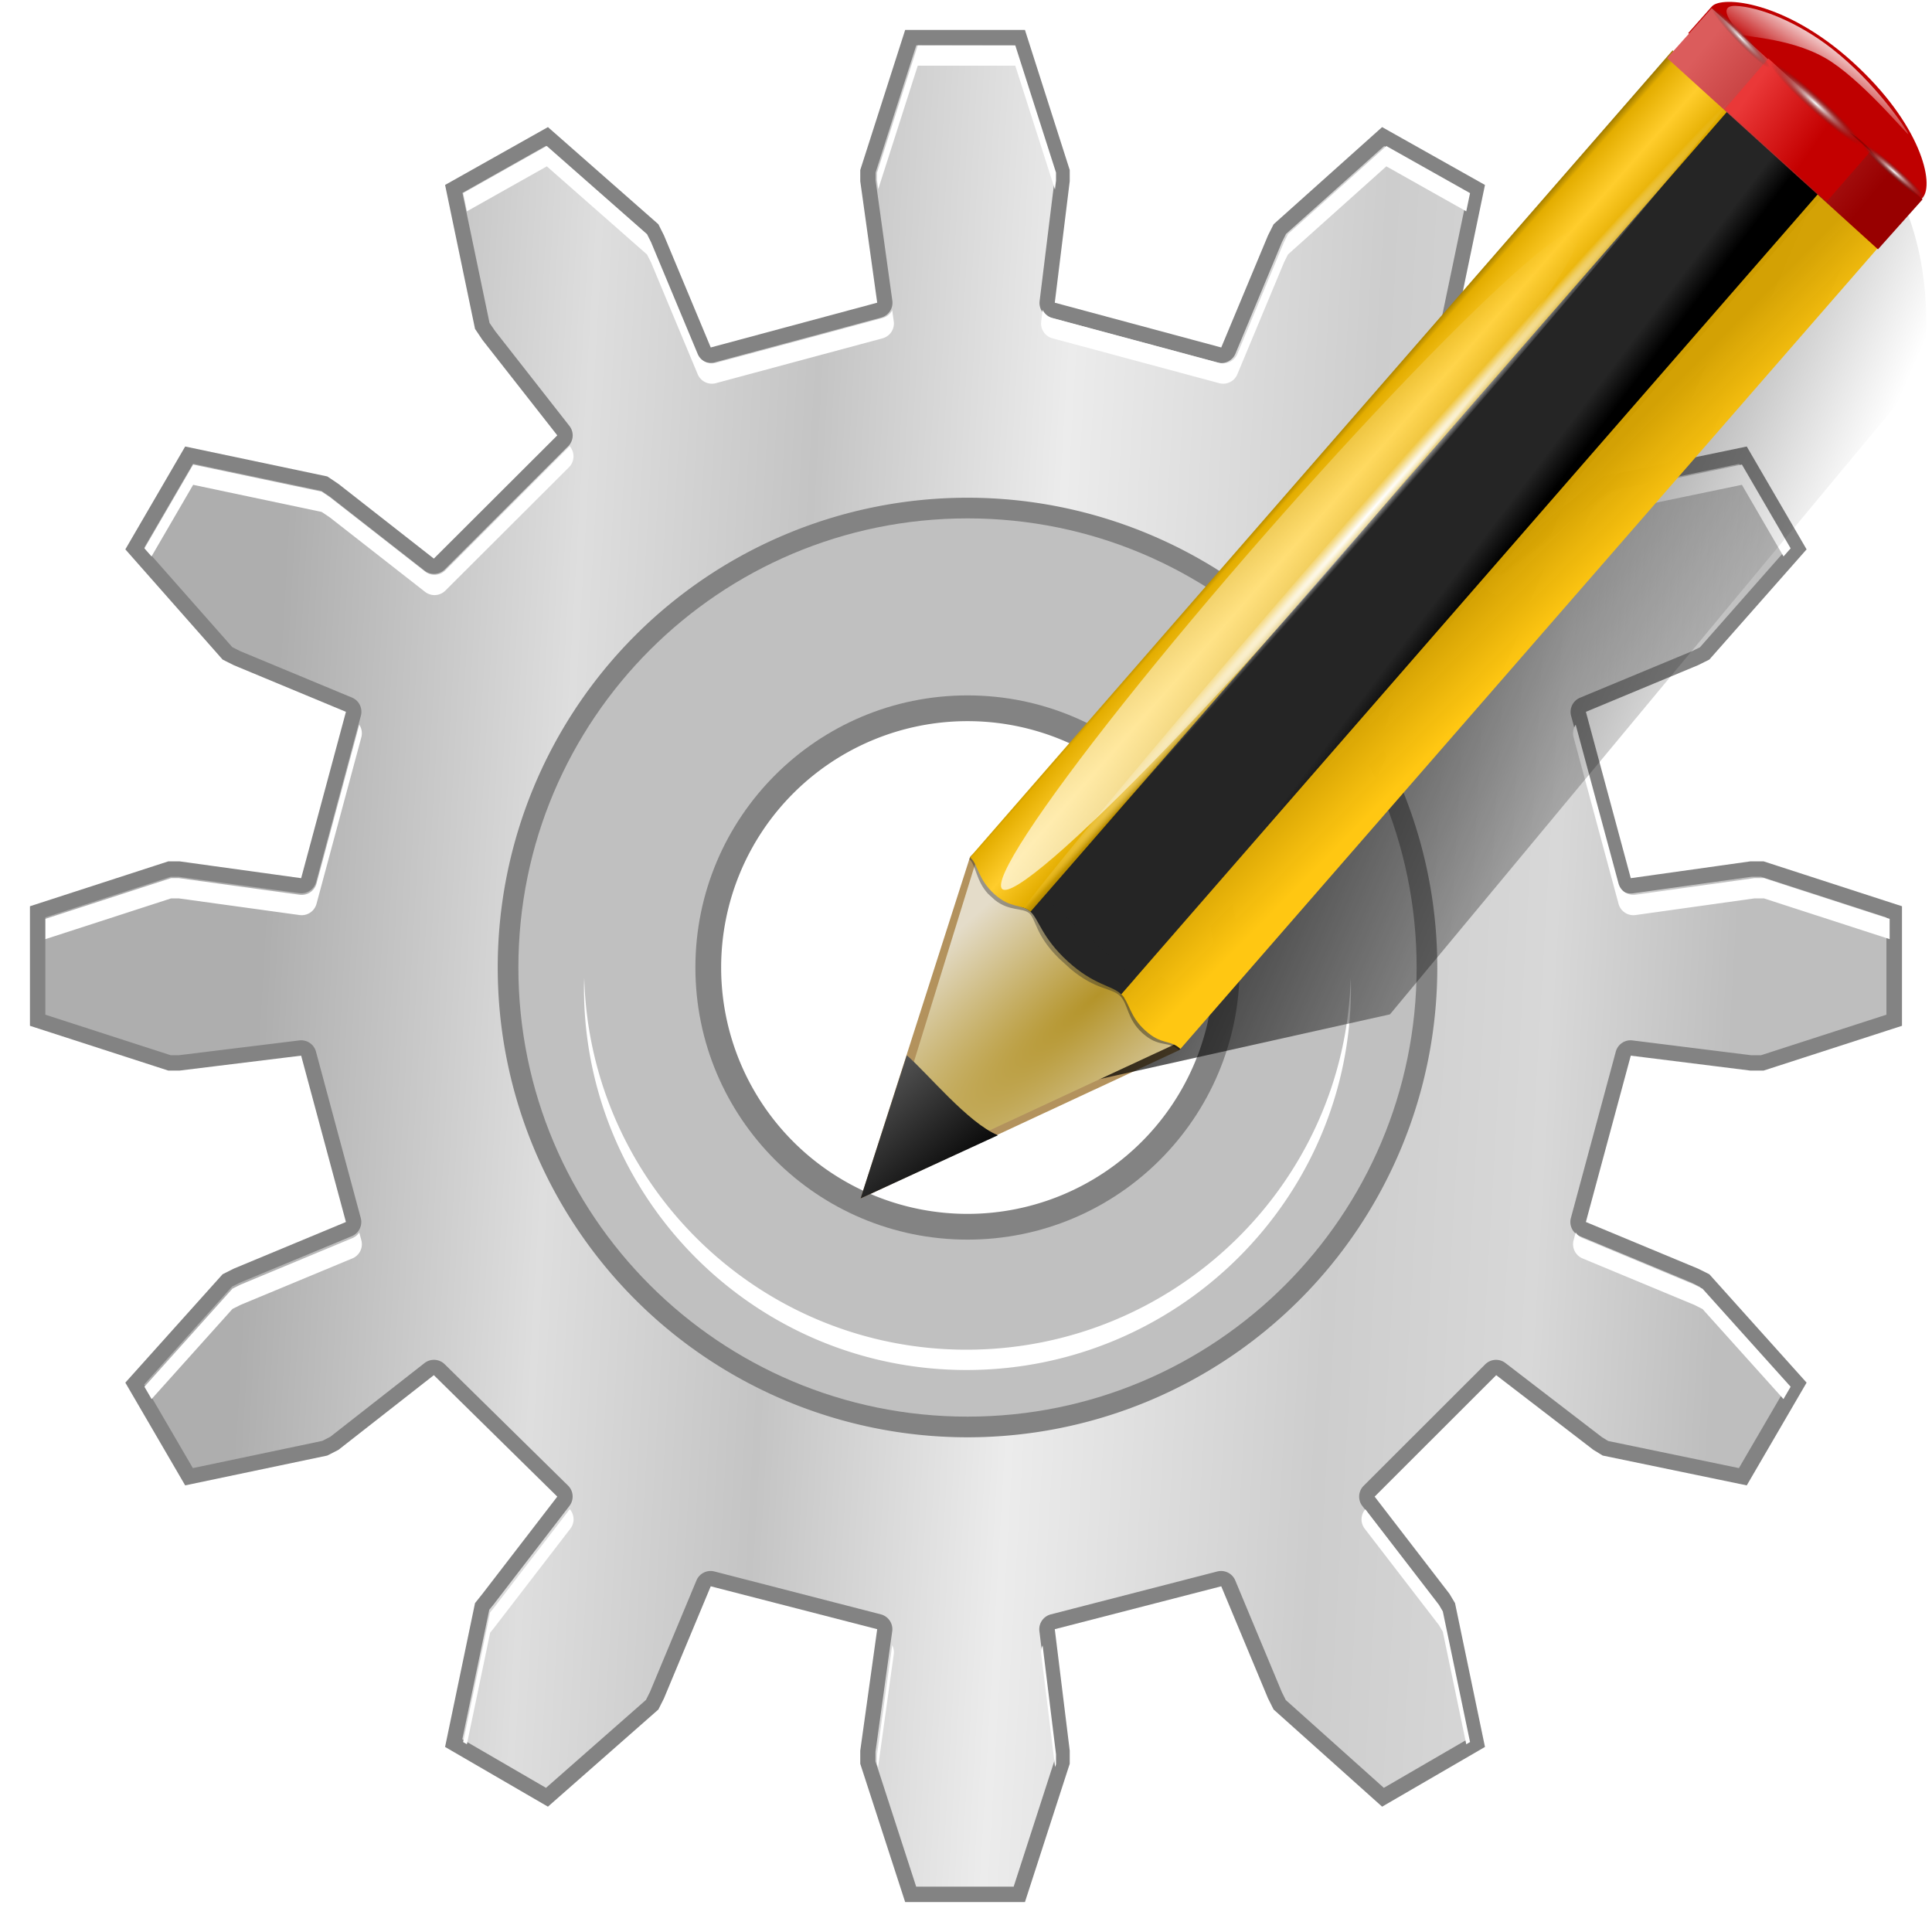<?xml version="1.0" encoding="UTF-8" standalone="no"?>
<svg
   xmlns:dc="http://purl.org/dc/elements/1.1/"
   xmlns:cc="http://creativecommons.org/ns#"
   xmlns:rdf="http://www.w3.org/1999/02/22-rdf-syntax-ns#"
   xmlns:svg="http://www.w3.org/2000/svg"
   xmlns="http://www.w3.org/2000/svg"
   xmlns:xlink="http://www.w3.org/1999/xlink"
   xmlns:sodipodi="http://sodipodi.sourceforge.net/DTD/sodipodi-0.dtd"
   xmlns:inkscape="http://www.inkscape.org/namespaces/inkscape"
   height="128"
   viewBox="0 0 33.867 33.867"
   width="128"
   version="1.1"
   id="svg36"
   sodipodi:docname="toolsmacroedit.svg"
   inkscape:version="0.92.3 (unknown)"
   inkscape:export-filename="/home/rizmut/Dokumen/Rizmut/Github/libreoffice-style-karasa-jaga/build/images_karasa_jaga/cmd/32/toolsmacroedit.png"
   inkscape:export-xdpi="24"
   inkscape:export-ydpi="24">
  <defs
     id="defs40">
    <linearGradient
       inkscape:collect="always"
       xlink:href="#b"
       id="linearGradient841"
       x1="65"
       y1="33"
       x2="65"
       y2="93"
       gradientUnits="userSpaceOnUse" />
    <filter
       inkscape:collect="always"
       style="color-interpolation-filters:sRGB"
       id="filter870"
       x="-0.004"
       width="1.007"
       y="-0.004"
       height="1.007">
      <feGaussianBlur
         inkscape:collect="always"
         stdDeviation="0.049"
         id="feGaussianBlur872" />
    </filter>
    <filter
       inkscape:collect="always"
       style="color-interpolation-filters:sRGB"
       id="filter880"
       x="-0.024"
       width="1.048"
       y="-0.024"
       height="1.048">
      <feGaussianBlur
         inkscape:collect="always"
         stdDeviation="0.323"
         id="feGaussianBlur882" />
    </filter>
    <filter
       inkscape:collect="always"
       style="color-interpolation-filters:sRGB"
       id="filter890"
       x="-0.036"
       width="1.072"
       y="-0.036"
       height="1.072">
      <feGaussianBlur
         inkscape:collect="always"
         stdDeviation="0.484"
         id="feGaussianBlur892" />
    </filter>
    <filter
       inkscape:collect="always"
       style="color-interpolation-filters:sRGB"
       id="filter904"
       x="-0.06"
       width="1.12"
       y="-0.06"
       height="1.12">
      <feGaussianBlur
         inkscape:collect="always"
         stdDeviation="0.815"
         id="feGaussianBlur906" />
    </filter>
    <filter
       inkscape:collect="always"
       style="color-interpolation-filters:sRGB"
       id="filter921"
       x="-0.002"
       width="1.005"
       y="-0.002"
       height="1.005">
      <feGaussianBlur
         inkscape:collect="always"
         stdDeviation="0.118"
         id="feGaussianBlur923" />
    </filter>
    <linearGradient
       id="c"
       gradientTransform="matrix(1.376,0,0,1.857,-22.548,-92.563)"
       gradientUnits="userSpaceOnUse"
       x1="63.911"
       x2="87.757"
       y1="79.999"
       y2="93.999">
      <stop
         offset="0"
         id="stop151" />
      <stop
         offset="1"
         stop-opacity="0"
         id="stop153" />
    </linearGradient>
    <filter
       id="d">
      <feGaussianBlur
         stdDeviation=".672"
         id="feGaussianBlur156" />
    </filter>
    <radialGradient
       id="e"
       cx="42.618"
       cy="120.642"
       gradientTransform="matrix(1.909,1.839,-8.622,7.577,1009.852,-881.361)"
       gradientUnits="userSpaceOnUse"
       r="3.407">
      <stop
         offset="0"
         stop-color="#b4942a"
         id="stop159" />
      <stop
         offset="1"
         stop-color="#e4dcc9"
         id="stop161" />
    </radialGradient>
    <linearGradient
       id="f"
       gradientTransform="matrix(0.999,0,0,1,0.14,0.005)"
       gradientUnits="userSpaceOnUse"
       x1="75.848"
       x2="81.453"
       y1="72.804"
       y2="77.047">
      <stop
         offset="0"
         stop-color="#252525"
         id="stop164" />
      <stop
         offset=".5"
         stop-color="#252525"
         id="stop166" />
      <stop
         offset=".75"
         stop-color="#252525"
         id="stop168" />
      <stop
         offset="1"
         id="stop170" />
    </linearGradient>
    <linearGradient
       id="g"
       gradientTransform="matrix(0.999,0,0,1,0.14,0.005)"
       gradientUnits="userSpaceOnUse"
       x1="76.709"
       x2="80.58"
       y1="83.326"
       y2="87.155">
      <stop
         offset="0"
         stop-color="#d4a100"
         stop-opacity=".976"
         id="stop173" />
      <stop
         offset="1"
         stop-color="#ffc712"
         id="stop175" />
    </linearGradient>
    <linearGradient
       id="h"
       gradientTransform="matrix(1.288,1.174,-0.547,0.621,81.686,27.894)"
       gradientUnits="userSpaceOnUse"
       x1="11.326"
       x2="14.494"
       y1="57.384"
       y2="57.384">
      <stop
         offset="0"
         stop-color="#9a7600"
         id="stop178" />
      <stop
         offset=".093"
         stop-color="#e3ad00"
         id="stop180" />
      <stop
         offset=".504"
         stop-color="#ffcd2c"
         id="stop182" />
      <stop
         offset=".916"
         stop-color="#e3ad00"
         id="stop184" />
      <stop
         offset="1"
         stop-color="#b98d00"
         id="stop186" />
    </linearGradient>
    <linearGradient
       id="i"
       gradientTransform="matrix(0.999,0,0,0.999,0.108,-0.09)"
       gradientUnits="userSpaceOnUse"
       x1="114.928"
       x2="100.656"
       y1="-22.56"
       y2="-22.053">
      <stop
         offset="0"
         stop-color="#980000"
         id="stop189" />
      <stop
         offset="1"
         stop-color="#db5c5c"
         id="stop191" />
    </linearGradient>
    <linearGradient
       id="j"
       gradientUnits="userSpaceOnUse"
       x1="-12.818"
       x2="82.173"
       y1="7.462"
       y2="7.462">
      <stop
         offset="0"
         stop-color="#fff"
         stop-opacity=".683"
         id="stop194" />
      <stop
         offset="1"
         stop-color="#fff"
         stop-opacity="0"
         id="stop196" />
    </linearGradient>
    <filter
       id="k">
      <feGaussianBlur
         stdDeviation=".315"
         id="feGaussianBlur199" />
    </filter>
    <radialGradient
       id="l"
       cx="34.678"
       cy="7.462"
       gradientTransform="matrix(-1.51,0.003,-1.1671e-4,-0.009,87.052,7.439)"
       gradientUnits="userSpaceOnUse"
       r="47.595"
       xlink:href="#m" />
    <linearGradient
       id="m">
      <stop
         offset="0"
         stop-color="#fff"
         id="stop203" />
      <stop
         offset="1"
         stop-color="#fff"
         stop-opacity="0"
         id="stop205" />
    </linearGradient>
    <linearGradient
       id="n"
       gradientTransform="matrix(0.618,0,0,0.623,24.108,47.994)"
       gradientUnits="userSpaceOnUse"
       x1="33.342"
       x2="24.451"
       y1="117.839"
       y2="107.355">
      <stop
         offset="0"
         id="stop208" />
      <stop
         offset="1"
         stop-color="#515151"
         id="stop210" />
    </linearGradient>
    <linearGradient
       id="o"
       gradientTransform="matrix(1.673,1.519,-1.501,1.693,18.676,-24.466)"
       gradientUnits="userSpaceOnUse"
       x1="48.499"
       x2="48.733"
       xlink:href="#m"
       y1="0.812"
       y2="2.366" />
    <linearGradient
       id="p"
       gradientTransform="matrix(0.997,0,0,1,0.281,0.011)"
       gradientUnits="userSpaceOnUse"
       x1="92.226"
       x2="96.58"
       y1="54.119"
       y2="57.151">
      <stop
         offset="0"
         stop-color="#ea3838"
         id="stop214" />
      <stop
         offset="1"
         stop-color="#c40000"
         id="stop216" />
    </linearGradient>
    <radialGradient
       id="q"
       cx="49.012"
       cy="2.674"
       gradientTransform="matrix(2.26,0,0,0.275,-2.259,-25.415)"
       gradientUnits="userSpaceOnUse"
       r="1.725"
       xlink:href="#r" />
    <linearGradient
       id="r">
      <stop
         offset="0"
         stop-color="#fff"
         id="stop220" />
      <stop
         offset="1"
         stop-color="#252525"
         stop-opacity="0"
         id="stop222" />
    </linearGradient>
    <radialGradient
       id="s"
       cx="49.012"
       cy="2.674"
       gradientTransform="matrix(1.551,0,0,0.187,21.622,-31.864)"
       gradientUnits="userSpaceOnUse"
       r="1.725"
       xlink:href="#r" />
    <radialGradient
       id="t"
       cx="49.012"
       cy="2.674"
       gradientTransform="matrix(1.55,0,0,0.188,-193.24,-23.536)"
       gradientUnits="userSpaceOnUse"
       r="1.725"
       xlink:href="#r" />
  </defs>
  <sodipodi:namedview
     pagecolor="#ffffff"
     bordercolor="#666666"
     borderopacity="1"
     objecttolerance="10"
     gridtolerance="10"
     guidetolerance="10"
     inkscape:pageopacity="0"
     inkscape:pageshadow="2"
     inkscape:window-width="1366"
     inkscape:window-height="706"
     id="namedview38"
     showgrid="true"
     inkscape:zoom="1.84375"
     inkscape:cx="136.27898"
     inkscape:cy="26.22114"
     inkscape:window-x="0"
     inkscape:window-y="0"
     inkscape:window-maximized="1"
     inkscape:current-layer="g34"
     inkscape:snap-global="false">
    <inkscape:grid
       type="xygrid"
       id="grid873" />
  </sodipodi:namedview>
  <linearGradient
     id="a"
     gradientUnits="userSpaceOnUse"
     x1="138.236"
     x2="162.812"
     y1="71.007"
     y2="72.422"
     gradientTransform="matrix(1.049,0,0,1.048,-140.434,205.652)">
    <stop
       offset="0"
       stop-color="#aeaeae"
       id="stop2" />
    <stop
       offset=".2"
       stop-color="#dedede"
       id="stop4" />
    <stop
       offset=".355"
       stop-color="#c4c4c4"
       id="stop6" />
    <stop
       offset=".525"
       stop-color="#ececec"
       id="stop8" />
    <stop
       offset=".735"
       stop-color="#cdcdcd"
       id="stop10" />
    <stop
       offset=".875"
       stop-color="#d8d8d8"
       id="stop12" />
    <stop
       offset="1"
       stop-color="#bebebe"
       id="stop14" />
  </linearGradient>
  <linearGradient
     id="b"
     gradientUnits="userSpaceOnUse"
     x1="77.629"
     x2="77.629"
     y1="44.746"
     y2="104.811"
     gradientTransform="matrix(0.191,0,0,0.191,2.088,265.974)">
    <stop
       offset="0"
       stop-color="#c0c0c0"
       id="stop17" />
    <stop
       offset="1"
       stop-color="#fff"
       id="stop19" />
  </linearGradient>
  <g
     transform="translate(0 -263.133)"
     id="g34">
    <g
       id="g1114">
      <g
         id="g933">
        <path
           d="m 15.947,263.768 -0.758,2.363 v 0.172 l 0.297,2.121 a 0.11,0.11 0 0 1 -0.08,0.121 l -2.918,0.785 a 0.11,0.11 0 0 1 -0.131,-0.062 l -0.818,-1.963 -0.086,-0.172 -1.861,-1.639 -1.666,0.938 0.506,2.424 0.117,0.174 1.307,1.668 a 0.11,0.11 0 0 1 -0.008,0.146 l -2.164,2.16 a 0.11,0.11 0 0 1 -0.146,0.008 l -1.668,-1.305 -0.174,-0.117 -2.395,-0.506 -0.969,1.666 1.639,1.857 0.172,0.086 1.965,0.816 a 0.11,0.11 0 0 1 0.062,0.131 l -0.785,2.916 a 0.11,0.11 0 0 1 -0.121,0.08 l -2.125,-0.295 H 2.969 l -2.334,0.758 v 1.936 L 2.969,281.791 h 0.172 l 2.125,-0.262 a 0.11,0.11 0 0 1 0.119,0.08 l 0.785,2.916 a 0.11,0.11 0 0 1 -0.062,0.131 l -1.965,0.816 -0.172,0.086 -1.639,1.826 0.969,1.664 2.4,-0.504 0.174,-0.09 1.662,-1.301 a 0.11,0.11 0 0 1 0.145,0.008 l 2.164,2.129 a 0.11,0.11 0 0 1 0.012,0.145 l -1.311,1.703 a 0.11,0.11 0 0 1 -0.002,0.002 l -0.115,0.145 -0.504,2.418 1.666,0.967 1.861,-1.637 0.086,-0.172 0.818,-1.963 a 0.11,0.11 0 0 1 0.129,-0.062 l 2.918,0.752 a 0.11,0.11 0 0 1 0.082,0.121 l -0.297,2.121 v 0.205 l 0.758,2.332 h 1.939 l 0.756,-2.332 v -0.207 l -0.262,-2.121 a 0.11,0.11 0 0 1 0.082,-0.119 l 2.918,-0.752 a 0.11,0.11 0 0 1 0.129,0.062 l 0.818,1.963 0.086,0.172 1.828,1.637 1.666,-0.967 -0.506,-2.426 -0.086,-0.143 -1.307,-1.699 a 0.11,0.11 0 0 1 0.01,-0.145 l 2.131,-2.129 a 0.11,0.11 0 0 1 0.145,-0.01 l 1.699,1.307 0.143,0.086 2.43,0.504 0.969,-1.664 -1.639,-1.824 -0.174,-0.088 -1.965,-0.816 a 0.11,0.11 0 0 1 -0.062,-0.131 l 0.787,-2.916 a 0.11,0.11 0 0 1 0.119,-0.08 l 2.09,0.262 h 0.207 l 2.334,-0.756 v -1.936 l -2.334,-0.758 h -0.205 l -2.09,0.295 a 0.11,0.11 0 0 1 -0.121,-0.08 l -0.787,-2.916 a 0.11,0.11 0 0 1 0.062,-0.131 l 1.965,-0.816 0.174,-0.086 1.639,-1.857 -0.969,-1.666 -2.422,0.504 L 28,271.703 a 0.11,0.11 0 0 1 -0.002,0.002 l -1.703,1.309 a 0.11,0.11 0 0 1 -0.145,-0.012 l -2.131,-2.16 a 0.11,0.11 0 0 1 -0.008,-0.145 l 1.303,-1.662 0.086,-0.174 0.508,-2.43 -1.664,-0.936 -1.83,1.637 -0.086,0.172 -0.818,1.963 a 0.11,0.11 0 0 1 -0.131,0.062 l -2.918,-0.785 a 0.11,0.11 0 0 1 -0.08,-0.119 l 0.262,-2.121 v -0.174 l -0.756,-2.363 z m 0.969,9.77 c 3.61,0 6.568,2.922 6.568,6.529 0,3.608 -2.958,6.529 -6.568,6.529 -3.61,0 -6.535,-2.922 -6.535,-6.529 0,-3.607 2.925,-6.529 6.535,-6.529 z"
           id="path894"
           style="opacity:0.18;fill:#323232;fill-opacity:1;stroke:none;stroke-width:0.5;filter:url(#filter904)"
           inkscape:original="M 15.867188 263.6582 L 15.080078 266.11328 L 15.080078 266.31055 L 15.376953 268.43945 L 12.458984 269.22461 L 11.638672 267.25977 L 11.541016 267.06445 L 9.6054688 265.36133 L 7.8027344 266.375 L 8.328125 268.89844 L 8.4589844 269.09375 L 9.7695312 270.76562 L 7.6054688 272.92578 L 5.9335938 271.61719 L 5.7382812 271.48633 L 3.2460938 270.96094 L 2.1972656 272.76367 L 3.9023438 274.69531 L 4.0976562 274.79297 L 6.0644531 275.61133 L 5.2792969 278.52734 L 3.1464844 278.23242 L 2.9511719 278.23242 L 0.52539062 279.01953 L 0.52539062 281.11523 L 2.9511719 281.90039 L 3.1464844 281.90039 L 5.2792969 281.63867 L 6.0644531 284.55469 L 4.0976562 285.37305 L 3.9023438 285.4707 L 2.1972656 287.37109 L 3.2460938 289.17188 L 5.7382812 288.64844 L 5.9335938 288.54883 L 7.6054688 287.24023 L 9.7695312 289.36914 L 8.4589844 291.07227 L 8.328125 291.23633 L 7.8027344 293.75781 L 9.6054688 294.80469 L 11.541016 293.10156 L 11.638672 292.90625 L 12.458984 290.94141 L 15.376953 291.69336 L 15.080078 293.82227 L 15.080078 294.05273 L 15.867188 296.47656 L 17.966797 296.47656 L 18.751953 294.05273 L 18.751953 293.82227 L 18.490234 291.69336 L 21.408203 290.94141 L 22.228516 292.90625 L 22.326172 293.10156 L 24.228516 294.80469 L 26.03125 293.75781 L 25.505859 291.23633 L 25.408203 291.07227 L 24.097656 289.36914 L 26.228516 287.24023 L 27.931641 288.54883 L 28.095703 288.64844 L 30.621094 289.17188 L 31.669922 287.37109 L 29.964844 285.4707 L 29.767578 285.37305 L 27.800781 284.55469 L 28.587891 281.63867 L 30.685547 281.90039 L 30.916016 281.90039 L 33.341797 281.11523 L 33.341797 279.01953 L 30.916016 278.23242 L 30.685547 278.23242 L 28.587891 278.52734 L 27.800781 275.61133 L 29.767578 274.79297 L 29.964844 274.69531 L 31.669922 272.76367 L 30.621094 270.96094 L 28.095703 271.48633 L 27.931641 271.61719 L 26.228516 272.92578 L 24.097656 270.76562 L 25.408203 269.09375 L 25.505859 268.89844 L 26.03125 266.375 L 24.228516 265.36133 L 22.326172 267.06445 L 22.228516 267.25977 L 21.408203 269.22461 L 18.490234 268.43945 L 18.751953 266.31055 L 18.751953 266.11328 L 17.966797 263.6582 L 15.867188 263.6582 z M 16.916016 273.64648 C 20.467137 273.64648 23.375 276.51871 23.375 280.06641 C 23.375 283.6141 20.467148 286.48633 16.916016 286.48633 C 13.364874 286.48633 10.490234 283.6141 10.490234 280.06641 C 10.490234 276.51871 13.364874 273.64648 16.916016 273.64648 z "
           inkscape:radius="-0.10971656"
           sodipodi:type="inkscape:offset" />
        <path
           sodipodi:type="inkscape:offset"
           inkscape:radius="-0.26899007"
           inkscape:original="M 15.867188 263.6582 L 15.080078 266.11328 L 15.080078 266.31055 L 15.376953 268.43945 L 12.458984 269.22461 L 11.638672 267.25977 L 11.541016 267.06445 L 9.6054688 265.36133 L 7.8027344 266.375 L 8.328125 268.89844 L 8.4589844 269.09375 L 9.7695312 270.76562 L 7.6054688 272.92578 L 5.9335938 271.61719 L 5.7382812 271.48633 L 3.2460938 270.96094 L 2.1972656 272.76367 L 3.9023438 274.69531 L 4.0976562 274.79297 L 6.0644531 275.61133 L 5.2792969 278.52734 L 3.1464844 278.23242 L 2.9511719 278.23242 L 0.52539062 279.01953 L 0.52539062 281.11523 L 2.9511719 281.90039 L 3.1464844 281.90039 L 5.2792969 281.63867 L 6.0644531 284.55469 L 4.0976562 285.37305 L 3.9023438 285.4707 L 2.1972656 287.37109 L 3.2460938 289.17188 L 5.7382812 288.64844 L 5.9335938 288.54883 L 7.6054688 287.24023 L 9.7695312 289.36914 L 8.4589844 291.07227 L 8.328125 291.23633 L 7.8027344 293.75781 L 9.6054688 294.80469 L 11.541016 293.10156 L 11.638672 292.90625 L 12.458984 290.94141 L 15.376953 291.69336 L 15.080078 293.82227 L 15.080078 294.05273 L 15.867188 296.47656 L 17.966797 296.47656 L 18.751953 294.05273 L 18.751953 293.82227 L 18.490234 291.69336 L 21.408203 290.94141 L 22.228516 292.90625 L 22.326172 293.10156 L 24.228516 294.80469 L 26.03125 293.75781 L 25.505859 291.23633 L 25.408203 291.07227 L 24.097656 289.36914 L 26.228516 287.24023 L 27.931641 288.54883 L 28.095703 288.64844 L 30.621094 289.17188 L 31.669922 287.37109 L 29.964844 285.4707 L 29.767578 285.37305 L 27.800781 284.55469 L 28.587891 281.63867 L 30.685547 281.90039 L 30.916016 281.90039 L 33.341797 281.11523 L 33.341797 279.01953 L 30.916016 278.23242 L 30.685547 278.23242 L 28.587891 278.52734 L 27.800781 275.61133 L 29.767578 274.79297 L 29.964844 274.69531 L 31.669922 272.76367 L 30.621094 270.96094 L 28.095703 271.48633 L 27.931641 271.61719 L 26.228516 272.92578 L 24.097656 270.76562 L 25.408203 269.09375 L 25.505859 268.89844 L 26.03125 266.375 L 24.228516 265.36133 L 22.326172 267.06445 L 22.228516 267.25977 L 21.408203 269.22461 L 18.490234 268.43945 L 18.751953 266.31055 L 18.751953 266.11328 L 17.966797 263.6582 L 15.867188 263.6582 z M 16.916016 273.64648 C 20.467137 273.64648 23.375 276.51871 23.375 280.06641 C 23.375 283.6141 20.467148 286.48633 16.916016 286.48633 C 13.364874 286.48633 10.490234 283.6141 10.490234 280.06641 C 10.490234 276.51871 13.364874 273.64648 16.916016 273.64648 z "
           style="fill:#323232;stroke:none;stroke-width:0.5;fill-opacity:1;opacity:0.48;filter:url(#filter890)"
           id="path884"
           d="m 16.062,263.928 -0.713,2.229 v 0.135 l 0.293,2.111 a 0.269,0.269 0 0 1 -0.195,0.297 l -2.918,0.785 a 0.269,0.269 0 0 1 -0.318,-0.156 l -0.816,-1.957 -0.07,-0.139 -1.754,-1.543 -1.465,0.824 0.475,2.279 0.098,0.143 1.303,1.664 a 0.269,0.269 0 0 1 -0.021,0.355 l -2.164,2.16 a 0.269,0.269 0 0 1 -0.355,0.021 l -1.664,-1.301 -0.145,-0.098 -2.25,-0.475 -0.854,1.467 1.543,1.748 0.139,0.07 1.959,0.814 a 0.269,0.269 0 0 1 0.156,0.318 l -0.785,2.916 a 0.269,0.269 0 0 1 -0.297,0.195 L 3.129,278.502 H 2.994 l -2.199,0.713 v 1.705 l 2.199,0.711 h 0.137 l 2.115,-0.26 a 0.269,0.269 0 0 1 0.293,0.197 l 0.785,2.916 a 0.269,0.269 0 0 1 -0.156,0.318 l -1.959,0.814 -0.141,0.07 -1.541,1.717 0.854,1.465 2.268,-0.477 0.141,-0.072 1.65,-1.291 a 0.269,0.269 0 0 1 0.355,0.019 l 2.164,2.129 a 0.269,0.269 0 0 1 0.023,0.355 l -1.311,1.703 a 0.269,0.269 0 0 1 -0.002,0.004 l -0.092,0.113 -0.473,2.27 1.467,0.852 1.752,-1.541 0.07,-0.139 0.816,-1.957 a 0.269,0.269 0 0 1 0.314,-0.156 l 2.918,0.752 a 0.269,0.269 0 0 1 0.199,0.297 l -0.293,2.111 v 0.168 l 0.713,2.197 h 1.709 l 0.711,-2.197 v -0.172 l -0.26,-2.111 a 0.269,0.269 0 0 1 0.201,-0.293 l 2.918,-0.752 a 0.269,0.269 0 0 1 0.314,0.156 l 0.816,1.957 0.07,0.141 1.719,1.539 1.467,-0.852 -0.477,-2.287 -0.066,-0.113 -1.301,-1.689 a 0.269,0.269 0 0 1 0.023,-0.354 l 2.131,-2.129 a 0.269,0.269 0 0 1 0.354,-0.023 l 1.691,1.299 0.111,0.068 2.291,0.475 0.854,-1.465 -1.541,-1.715 -0.143,-0.072 -1.959,-0.814 a 0.269,0.269 0 0 1 -0.156,-0.318 l 0.787,-2.916 a 0.269,0.269 0 0 1 0.293,-0.197 l 2.082,0.26 h 0.17 l 2.199,-0.711 v -1.705 l -2.199,-0.713 H 30.705 L 28.625,278.793 a 0.269,0.269 0 0 1 -0.297,-0.195 l -0.787,-2.916 a 0.269,0.269 0 0 1 0.156,-0.318 l 1.959,-0.814 0.143,-0.07 1.541,-1.748 -0.854,-1.467 -2.273,0.473 -0.113,0.092 a 0.269,0.269 0 0 1 -0.004,0.002 l -1.703,1.309 a 0.269,0.269 0 0 1 -0.355,-0.023 l -2.131,-2.16 a 0.269,0.269 0 0 1 -0.02,-0.355 l 1.293,-1.65 0.07,-0.141 0.479,-2.295 -1.465,-0.824 -1.721,1.541 -0.07,0.141 -0.816,1.957 a 0.269,0.269 0 0 1 -0.318,0.156 l -2.918,-0.785 a 0.269,0.269 0 0 1 -0.197,-0.293 l 0.26,-2.111 v -0.141 l -0.713,-2.227 z m 0.854,9.449 c 3.696,0 6.729,2.995 6.729,6.689 0,3.695 -3.032,6.689 -6.729,6.689 -3.696,0 -6.695,-2.996 -6.695,-6.689 0,-3.693 2.999,-6.689 6.695,-6.689 z" />
        <path
           d="m 16.062,263.928 -0.713,2.229 v 0.135 l 0.293,2.111 a 0.269,0.269 0 0 1 -0.195,0.297 l -2.918,0.785 a 0.269,0.269 0 0 1 -0.318,-0.156 l -0.816,-1.957 -0.07,-0.139 -1.754,-1.543 -1.465,0.824 0.475,2.279 0.098,0.143 1.303,1.664 a 0.269,0.269 0 0 1 -0.021,0.355 l -2.164,2.16 a 0.269,0.269 0 0 1 -0.355,0.021 l -1.664,-1.301 -0.145,-0.098 -2.25,-0.475 -0.854,1.467 1.543,1.748 0.139,0.07 1.959,0.814 a 0.269,0.269 0 0 1 0.156,0.318 l -0.785,2.916 a 0.269,0.269 0 0 1 -0.297,0.195 L 3.129,278.502 H 2.994 l -2.199,0.713 v 1.705 l 2.199,0.711 h 0.137 l 2.115,-0.26 a 0.269,0.269 0 0 1 0.293,0.197 l 0.785,2.916 a 0.269,0.269 0 0 1 -0.156,0.318 l -1.959,0.814 -0.141,0.07 -1.541,1.717 0.854,1.465 2.268,-0.477 0.141,-0.072 1.65,-1.291 a 0.269,0.269 0 0 1 0.355,0.019 l 2.164,2.129 a 0.269,0.269 0 0 1 0.023,0.355 l -1.311,1.703 a 0.269,0.269 0 0 1 -0.002,0.004 l -0.092,0.113 -0.473,2.27 1.467,0.852 1.752,-1.541 0.07,-0.139 0.816,-1.957 a 0.269,0.269 0 0 1 0.314,-0.156 l 2.918,0.752 a 0.269,0.269 0 0 1 0.199,0.297 l -0.293,2.111 v 0.168 l 0.713,2.197 h 1.709 l 0.711,-2.197 v -0.172 l -0.26,-2.111 a 0.269,0.269 0 0 1 0.201,-0.293 l 2.918,-0.752 a 0.269,0.269 0 0 1 0.314,0.156 l 0.816,1.957 0.07,0.141 1.719,1.539 1.467,-0.852 -0.477,-2.287 -0.066,-0.113 -1.301,-1.689 a 0.269,0.269 0 0 1 0.023,-0.354 l 2.131,-2.129 a 0.269,0.269 0 0 1 0.354,-0.023 l 1.691,1.299 0.111,0.068 2.291,0.475 0.854,-1.465 -1.541,-1.715 -0.143,-0.072 -1.959,-0.814 a 0.269,0.269 0 0 1 -0.156,-0.318 l 0.787,-2.916 a 0.269,0.269 0 0 1 0.293,-0.197 l 2.082,0.26 h 0.17 l 2.199,-0.711 v -1.705 l -2.199,-0.713 H 30.705 L 28.625,278.793 a 0.269,0.269 0 0 1 -0.297,-0.195 l -0.787,-2.916 a 0.269,0.269 0 0 1 0.156,-0.318 l 1.959,-0.814 0.143,-0.07 1.541,-1.748 -0.854,-1.467 -2.273,0.473 -0.113,0.092 a 0.269,0.269 0 0 1 -0.004,0.002 l -1.703,1.309 a 0.269,0.269 0 0 1 -0.355,-0.023 l -2.131,-2.16 a 0.269,0.269 0 0 1 -0.02,-0.355 l 1.293,-1.65 0.07,-0.141 0.479,-2.295 -1.465,-0.824 -1.721,1.541 -0.07,0.141 -0.816,1.957 a 0.269,0.269 0 0 1 -0.318,0.156 l -2.918,-0.785 a 0.269,0.269 0 0 1 -0.197,-0.293 l 0.26,-2.111 v -0.141 l -0.713,-2.227 z m 0.854,9.449 c 3.696,0 6.729,2.995 6.729,6.689 0,3.695 -3.032,6.689 -6.729,6.689 -3.696,0 -6.695,-2.996 -6.695,-6.689 0,-3.693 2.999,-6.689 6.695,-6.689 z"
           id="path874"
           style="fill:#323232;stroke:none;stroke-width:0.5;fill-opacity:1;filter:url(#filter880);opacity:0.75"
           inkscape:original="M 15.867188 263.6582 L 15.080078 266.11328 L 15.080078 266.31055 L 15.376953 268.43945 L 12.458984 269.22461 L 11.638672 267.25977 L 11.541016 267.06445 L 9.6054688 265.36133 L 7.8027344 266.375 L 8.328125 268.89844 L 8.4589844 269.09375 L 9.7695312 270.76562 L 7.6054688 272.92578 L 5.9335938 271.61719 L 5.7382812 271.48633 L 3.2460938 270.96094 L 2.1972656 272.76367 L 3.9023438 274.69531 L 4.0976562 274.79297 L 6.0644531 275.61133 L 5.2792969 278.52734 L 3.1464844 278.23242 L 2.9511719 278.23242 L 0.52539062 279.01953 L 0.52539062 281.11523 L 2.9511719 281.90039 L 3.1464844 281.90039 L 5.2792969 281.63867 L 6.0644531 284.55469 L 4.0976562 285.37305 L 3.9023438 285.4707 L 2.1972656 287.37109 L 3.2460938 289.17188 L 5.7382812 288.64844 L 5.9335938 288.54883 L 7.6054688 287.24023 L 9.7695312 289.36914 L 8.4589844 291.07227 L 8.328125 291.23633 L 7.8027344 293.75781 L 9.6054688 294.80469 L 11.541016 293.10156 L 11.638672 292.90625 L 12.458984 290.94141 L 15.376953 291.69336 L 15.080078 293.82227 L 15.080078 294.05273 L 15.867188 296.47656 L 17.966797 296.47656 L 18.751953 294.05273 L 18.751953 293.82227 L 18.490234 291.69336 L 21.408203 290.94141 L 22.228516 292.90625 L 22.326172 293.10156 L 24.228516 294.80469 L 26.03125 293.75781 L 25.505859 291.23633 L 25.408203 291.07227 L 24.097656 289.36914 L 26.228516 287.24023 L 27.931641 288.54883 L 28.095703 288.64844 L 30.621094 289.17188 L 31.669922 287.37109 L 29.964844 285.4707 L 29.767578 285.37305 L 27.800781 284.55469 L 28.587891 281.63867 L 30.685547 281.90039 L 30.916016 281.90039 L 33.341797 281.11523 L 33.341797 279.01953 L 30.916016 278.23242 L 30.685547 278.23242 L 28.587891 278.52734 L 27.800781 275.61133 L 29.767578 274.79297 L 29.964844 274.69531 L 31.669922 272.76367 L 30.621094 270.96094 L 28.095703 271.48633 L 27.931641 271.61719 L 26.228516 272.92578 L 24.097656 270.76562 L 25.408203 269.09375 L 25.505859 268.89844 L 26.03125 266.375 L 24.228516 265.36133 L 22.326172 267.06445 L 22.228516 267.25977 L 21.408203 269.22461 L 18.490234 268.43945 L 18.751953 266.31055 L 18.751953 266.11328 L 17.966797 263.6582 L 15.867188 263.6582 z M 16.916016 273.64648 C 20.467137 273.64648 23.375 276.51871 23.375 280.06641 C 23.375 283.6141 20.467148 286.48633 16.916016 286.48633 C 13.364874 286.48633 10.490234 283.6141 10.490234 280.06641 C 10.490234 276.51871 13.364874 273.64648 16.916016 273.64648 z "
           inkscape:radius="-0.26899007"
           sodipodi:type="inkscape:offset" />
        <path
           d="m 15.867,263.658 -0.787,2.455 v 0.197 l 0.297,2.129 -2.918,0.785 -0.82,-1.965 -0.098,-0.195 -1.936,-1.703 -1.803,1.014 0.525,2.523 0.131,0.195 1.311,1.672 -2.164,2.16 -1.672,-1.309 -0.195,-0.131 -2.492,-0.525 -1.049,1.803 1.705,1.932 0.195,0.098 1.967,0.818 -0.785,2.916 -2.133,-0.295 H 2.951 l -2.426,0.787 v 2.096 l 2.426,0.785 h 0.195 l 2.133,-0.262 0.785,2.916 -1.967,0.818 -0.195,0.098 -1.705,1.9 1.049,1.801 2.492,-0.523 0.195,-0.1 1.672,-1.309 2.164,2.129 -1.311,1.703 -0.131,0.164 -0.525,2.521 1.803,1.047 1.936,-1.703 0.098,-0.195 0.82,-1.965 2.918,0.752 -0.297,2.129 v 0.23 l 0.787,2.424 h 2.1 l 0.785,-2.424 v -0.23 l -0.262,-2.129 2.918,-0.752 0.82,1.965 0.098,0.195 1.902,1.703 1.803,-1.047 -0.525,-2.521 -0.098,-0.164 -1.311,-1.703 2.131,-2.129 1.703,1.309 0.164,0.1 2.525,0.523 1.049,-1.801 -1.705,-1.9 -0.197,-0.098 -1.967,-0.818 0.787,-2.916 2.098,0.262 h 0.23 l 2.426,-0.785 v -2.096 l -2.426,-0.787 h -0.23 l -2.098,0.295 -0.787,-2.916 1.967,-0.818 0.197,-0.098 1.705,-1.932 -1.049,-1.803 -2.525,0.525 -0.164,0.131 -1.703,1.309 -2.131,-2.16 1.311,-1.672 0.098,-0.195 0.525,-2.523 -1.803,-1.014 -1.902,1.703 -0.098,0.195 -0.82,1.965 -2.918,-0.785 0.262,-2.129 v -0.197 l -0.785,-2.455 z m 1.049,9.988 c 3.551,0 6.459,2.872 6.459,6.42 0,3.548 -2.908,6.42 -6.459,6.42 -3.551,0 -6.426,-2.872 -6.426,-6.42 0,-3.548 2.875,-6.42 6.426,-6.42 z"
           id="path864"
           style="fill:#838383;fill-opacity:1;stroke:none;stroke-width:0.5;filter:url(#filter870)"
           inkscape:original="M 15.867188 263.6582 L 15.080078 266.11328 L 15.080078 266.31055 L 15.376953 268.43945 L 12.458984 269.22461 L 11.638672 267.25977 L 11.541016 267.06445 L 9.6054688 265.36133 L 7.8027344 266.375 L 8.328125 268.89844 L 8.4589844 269.09375 L 9.7695312 270.76562 L 7.6054688 272.92578 L 5.9335938 271.61719 L 5.7382812 271.48633 L 3.2460938 270.96094 L 2.1972656 272.76367 L 3.9023438 274.69531 L 4.0976562 274.79297 L 6.0644531 275.61133 L 5.2792969 278.52734 L 3.1464844 278.23242 L 2.9511719 278.23242 L 0.52539062 279.01953 L 0.52539062 281.11523 L 2.9511719 281.90039 L 3.1464844 281.90039 L 5.2792969 281.63867 L 6.0644531 284.55469 L 4.0976562 285.37305 L 3.9023438 285.4707 L 2.1972656 287.37109 L 3.2460938 289.17188 L 5.7382812 288.64844 L 5.9335938 288.54883 L 7.6054688 287.24023 L 9.7695312 289.36914 L 8.4589844 291.07227 L 8.328125 291.23633 L 7.8027344 293.75781 L 9.6054688 294.80469 L 11.541016 293.10156 L 11.638672 292.90625 L 12.458984 290.94141 L 15.376953 291.69336 L 15.080078 293.82227 L 15.080078 294.05273 L 15.867188 296.47656 L 17.966797 296.47656 L 18.751953 294.05273 L 18.751953 293.82227 L 18.490234 291.69336 L 21.408203 290.94141 L 22.228516 292.90625 L 22.326172 293.10156 L 24.228516 294.80469 L 26.03125 293.75781 L 25.505859 291.23633 L 25.408203 291.07227 L 24.097656 289.36914 L 26.228516 287.24023 L 27.931641 288.54883 L 28.095703 288.64844 L 30.621094 289.17188 L 31.669922 287.37109 L 29.964844 285.4707 L 29.767578 285.37305 L 27.800781 284.55469 L 28.587891 281.63867 L 30.685547 281.90039 L 30.916016 281.90039 L 33.341797 281.11523 L 33.341797 279.01953 L 30.916016 278.23242 L 30.685547 278.23242 L 28.587891 278.52734 L 27.800781 275.61133 L 29.767578 274.79297 L 29.964844 274.69531 L 31.669922 272.76367 L 30.621094 270.96094 L 28.095703 271.48633 L 27.931641 271.61719 L 26.228516 272.92578 L 24.097656 270.76562 L 25.408203 269.09375 L 25.505859 268.89844 L 26.03125 266.375 L 24.228516 265.36133 L 22.326172 267.06445 L 22.228516 267.25977 L 21.408203 269.22461 L 18.490234 268.43945 L 18.751953 266.31055 L 18.751953 266.11328 L 17.966797 263.6582 L 15.867188 263.6582 z M 16.916016 273.64648 C 20.467137 273.64648 23.375 276.51871 23.375 280.06641 C 23.375 283.6141 20.467148 286.48633 16.916016 286.48633 C 13.364874 286.48633 10.490234 283.6141 10.490234 280.06641 C 10.490234 276.51871 13.364874 273.64648 16.916016 273.64648 z "
           inkscape:radius="0.0044295406"
           sodipodi:type="inkscape:offset" />
        <path
           sodipodi:type="inkscape:offset"
           inkscape:radius="-0.26899007"
           inkscape:original="M 15.867188 263.6582 L 15.080078 266.11328 L 15.080078 266.31055 L 15.376953 268.43945 L 12.458984 269.22461 L 11.638672 267.25977 L 11.541016 267.06445 L 9.6054688 265.36133 L 7.8027344 266.375 L 8.328125 268.89844 L 8.4589844 269.09375 L 9.7695312 270.76562 L 7.6054688 272.92578 L 5.9335938 271.61719 L 5.7382812 271.48633 L 3.2460938 270.96094 L 2.1972656 272.76367 L 3.9023438 274.69531 L 4.0976562 274.79297 L 6.0644531 275.61133 L 5.2792969 278.52734 L 3.1464844 278.23242 L 2.9511719 278.23242 L 0.52539062 279.01953 L 0.52539062 281.11523 L 2.9511719 281.90039 L 3.1464844 281.90039 L 5.2792969 281.63867 L 6.0644531 284.55469 L 4.0976562 285.37305 L 3.9023438 285.4707 L 2.1972656 287.37109 L 3.2460938 289.17188 L 5.7382812 288.64844 L 5.9335938 288.54883 L 7.6054688 287.24023 L 9.7695312 289.36914 L 8.4589844 291.07227 L 8.328125 291.23633 L 7.8027344 293.75781 L 9.6054688 294.80469 L 11.541016 293.10156 L 11.638672 292.90625 L 12.458984 290.94141 L 15.376953 291.69336 L 15.080078 293.82227 L 15.080078 294.05273 L 15.867188 296.47656 L 17.966797 296.47656 L 18.751953 294.05273 L 18.751953 293.82227 L 18.490234 291.69336 L 21.408203 290.94141 L 22.228516 292.90625 L 22.326172 293.10156 L 24.228516 294.80469 L 26.03125 293.75781 L 25.505859 291.23633 L 25.408203 291.07227 L 24.097656 289.36914 L 26.228516 287.24023 L 27.931641 288.54883 L 28.095703 288.64844 L 30.621094 289.17188 L 31.669922 287.37109 L 29.964844 285.4707 L 29.767578 285.37305 L 27.800781 284.55469 L 28.587891 281.63867 L 30.685547 281.90039 L 30.916016 281.90039 L 33.341797 281.11523 L 33.341797 279.01953 L 30.916016 278.23242 L 30.685547 278.23242 L 28.587891 278.52734 L 27.800781 275.61133 L 29.767578 274.79297 L 29.964844 274.69531 L 31.669922 272.76367 L 30.621094 270.96094 L 28.095703 271.48633 L 27.931641 271.61719 L 26.228516 272.92578 L 24.097656 270.76562 L 25.408203 269.09375 L 25.505859 268.89844 L 26.03125 266.375 L 24.228516 265.36133 L 22.326172 267.06445 L 22.228516 267.25977 L 21.408203 269.22461 L 18.490234 268.43945 L 18.751953 266.31055 L 18.751953 266.11328 L 17.966797 263.6582 L 15.867188 263.6582 z M 16.916016 273.64648 C 20.467137 273.64648 23.375 276.51871 23.375 280.06641 C 23.375 283.6141 20.467148 286.48633 16.916016 286.48633 C 13.364874 286.48633 10.490234 283.6141 10.490234 280.06641 C 10.490234 276.51871 13.364874 273.64648 16.916016 273.64648 z "
           style="fill:url(#a);stroke:none;stroke-width:0.5"
           id="path22"
           d="m 16.062,263.928 -0.713,2.229 v 0.135 l 0.293,2.111 a 0.269,0.269 0 0 1 -0.195,0.297 l -2.918,0.785 a 0.269,0.269 0 0 1 -0.318,-0.156 l -0.816,-1.957 -0.07,-0.139 -1.754,-1.543 -1.465,0.824 0.475,2.279 0.098,0.143 1.303,1.664 a 0.269,0.269 0 0 1 -0.021,0.355 l -2.164,2.16 a 0.269,0.269 0 0 1 -0.355,0.021 l -1.664,-1.301 -0.145,-0.098 -2.25,-0.475 -0.854,1.467 1.543,1.748 0.139,0.07 1.959,0.814 a 0.269,0.269 0 0 1 0.156,0.318 l -0.785,2.916 a 0.269,0.269 0 0 1 -0.297,0.195 L 3.129,278.502 H 2.994 l -2.199,0.713 v 1.705 l 2.199,0.711 h 0.137 l 2.115,-0.26 a 0.269,0.269 0 0 1 0.293,0.197 l 0.785,2.916 a 0.269,0.269 0 0 1 -0.156,0.318 l -1.959,0.814 -0.141,0.07 -1.541,1.717 0.854,1.465 2.268,-0.477 0.141,-0.072 1.65,-1.291 a 0.269,0.269 0 0 1 0.355,0.019 l 2.164,2.129 a 0.269,0.269 0 0 1 0.023,0.355 l -1.311,1.703 a 0.269,0.269 0 0 1 -0.002,0.004 l -0.092,0.113 -0.473,2.27 1.467,0.852 1.752,-1.541 0.07,-0.139 0.816,-1.957 a 0.269,0.269 0 0 1 0.314,-0.156 l 2.918,0.752 a 0.269,0.269 0 0 1 0.199,0.297 l -0.293,2.111 v 0.168 l 0.713,2.197 h 1.709 l 0.711,-2.197 v -0.172 l -0.26,-2.111 a 0.269,0.269 0 0 1 0.201,-0.293 l 2.918,-0.752 a 0.269,0.269 0 0 1 0.314,0.156 l 0.816,1.957 0.07,0.141 1.719,1.539 1.467,-0.852 -0.477,-2.287 -0.066,-0.113 -1.301,-1.689 a 0.269,0.269 0 0 1 0.023,-0.354 l 2.131,-2.129 a 0.269,0.269 0 0 1 0.354,-0.023 l 1.691,1.299 0.111,0.068 2.291,0.475 0.854,-1.465 -1.541,-1.715 -0.143,-0.072 -1.959,-0.814 a 0.269,0.269 0 0 1 -0.156,-0.318 l 0.787,-2.916 a 0.269,0.269 0 0 1 0.293,-0.197 l 2.082,0.26 h 0.17 l 2.199,-0.711 v -1.705 l -2.199,-0.713 H 30.705 L 28.625,278.793 a 0.269,0.269 0 0 1 -0.297,-0.195 l -0.787,-2.916 a 0.269,0.269 0 0 1 0.156,-0.318 l 1.959,-0.814 0.143,-0.07 1.541,-1.748 -0.854,-1.467 -2.273,0.473 -0.113,0.092 a 0.269,0.269 0 0 1 -0.004,0.002 l -1.703,1.309 a 0.269,0.269 0 0 1 -0.355,-0.023 l -2.131,-2.16 a 0.269,0.269 0 0 1 -0.02,-0.355 l 1.293,-1.65 0.07,-0.141 0.479,-2.295 -1.465,-0.824 -1.721,1.541 -0.07,0.141 -0.816,1.957 a 0.269,0.269 0 0 1 -0.318,0.156 l -2.918,-0.785 a 0.269,0.269 0 0 1 -0.197,-0.293 l 0.26,-2.111 v -0.141 l -0.713,-2.227 z m 0.854,9.449 c 3.696,0 6.729,2.995 6.729,6.689 0,3.695 -3.032,6.689 -6.729,6.689 -3.696,0 -6.695,-2.996 -6.695,-6.689 0,-3.693 2.999,-6.689 6.695,-6.689 z" />
        <path
           style="opacity:1;fill:#838383;fill-opacity:1;stroke:none;stroke-width:1.907;stroke-linecap:round;stroke-linejoin:round;stroke-miterlimit:4;stroke-dasharray:none;stroke-dashoffset:0;stroke-opacity:1"
           d="M 64 32.924 A 31.076 31.076 0 0 0 32.924 64 A 31.076 31.076 0 0 0 64 95.076 A 31.076 31.076 0 0 0 95.076 64 A 31.076 31.076 0 0 0 64 32.924 z M 64 47.703 A 16.297 16.297 0 0 1 80.297 64 A 16.297 16.297 0 0 1 64 80.297 A 16.297 16.297 0 0 1 47.703 64 A 16.297 16.297 0 0 1 64 47.703 z "
           transform="matrix(0.265,0,0,0.265,0,263.133)"
           id="circle829" />
        <path
           style="opacity:1;fill:url(#linearGradient841);fill-opacity:1;stroke:none;stroke-width:0.97;stroke-linecap:round;stroke-linejoin:round;stroke-miterlimit:4;stroke-dasharray:none;stroke-dashoffset:0;stroke-opacity:1"
           d="M 64 34.291 C 47.592 34.291 34.291 47.592 34.291 64 C 34.291 80.408 47.592 93.709 64 93.709 C 80.408 93.709 93.709 80.408 93.709 64 C 93.709 47.592 80.408 34.291 64 34.291 z M 64 46 C 73.941 46 82 54.059 82 64 C 82 73.941 73.941 82 64 82 C 54.059 82 46 73.941 46 64 C 46 54.059 54.059 46 64 46 z "
           transform="matrix(0.265,0,0,0.265,0,263.133)"
           id="circle857" />
        <path
           style="fill:#ffffff;stroke:none;stroke-width:1.89;fill-opacity:1;filter:url(#filter921)"
           d="M 60.709 3.002 L 58.014 11.426 L 58.014 11.936 L 58.094 12.516 L 60.709 4.346 L 67.16 4.346 L 69.783 12.535 L 69.855 11.949 L 69.855 11.418 L 67.16 3.002 L 60.709 3.002 z M 36.172 9.66 L 30.635 12.775 L 30.885 13.979 L 36.172 11.004 L 42.801 16.836 L 43.066 17.359 L 46.152 24.756 A 1.017 1.017 0 0 0 47.355 25.346 L 58.383 22.379 A 1.017 1.017 0 0 0 59.121 21.256 L 59.02 20.52 A 1.017 1.017 0 0 1 58.383 21.037 L 47.355 24.004 A 1.017 1.017 0 0 1 46.152 23.414 L 43.066 16.018 L 42.801 15.492 L 36.172 9.66 z M 91.705 9.66 L 85.201 15.484 L 84.936 16.018 L 81.85 23.414 A 1.017 1.017 0 0 1 80.646 24.004 L 69.619 21.037 A 1.017 1.017 0 0 1 68.969 20.498 L 68.873 21.271 A 1.017 1.017 0 0 0 69.619 22.379 L 80.646 25.346 A 1.017 1.017 0 0 0 81.85 24.756 L 84.936 17.359 L 85.201 16.828 L 91.705 11.004 L 96.992 13.979 L 97.242 12.775 L 91.705 9.66 z M 37.684 29.514 A 1.017 1.017 0 0 1 37.641 29.562 L 29.461 37.727 A 1.017 1.017 0 0 1 28.117 37.809 L 21.828 32.893 L 21.281 32.523 L 12.777 30.729 L 9.553 36.273 L 10.023 36.807 L 12.777 32.07 L 21.281 33.865 L 21.828 34.234 L 28.117 39.15 A 1.017 1.017 0 0 0 29.461 39.068 L 37.641 30.904 A 1.017 1.017 0 0 0 37.721 29.561 L 37.684 29.514 z M 90.314 29.518 L 90.281 29.561 A 1.017 1.017 0 0 0 90.354 30.904 L 98.408 39.068 A 1.017 1.017 0 0 0 99.752 39.158 L 106.189 34.213 A 1.017 1.017 0 0 0 106.203 34.205 L 106.631 33.857 L 115.225 32.07 L 117.979 36.807 L 118.449 36.273 L 115.225 30.729 L 106.631 32.516 L 106.203 32.861 A 1.017 1.017 0 0 1 106.189 32.869 L 99.752 37.816 A 1.017 1.017 0 0 1 98.408 37.727 L 90.354 29.562 A 1.017 1.017 0 0 1 90.314 29.518 z M 23.764 47.938 L 20.936 58.447 A 1.017 1.017 0 0 1 19.812 59.186 L 11.826 58.086 L 11.316 58.086 L 3.004 60.781 L 3.004 62.123 L 11.316 59.428 L 11.826 59.428 L 19.812 60.529 A 1.017 1.017 0 0 0 20.936 59.791 L 23.902 48.77 A 1.017 1.017 0 0 0 23.764 47.938 z M 104.23 47.939 A 1.017 1.017 0 0 0 104.092 48.77 L 107.066 59.791 A 1.017 1.017 0 0 0 108.189 60.529 L 116.051 59.428 L 116.686 59.428 L 124.998 62.123 L 124.998 60.781 L 116.686 58.086 L 116.051 58.086 L 108.189 59.186 A 1.017 1.017 0 0 1 107.066 58.447 L 104.23 47.939 z M 38.646 64.67 C 38.641 64.894 38.629 65.116 38.629 65.342 C 38.629 79.3 49.964 90.625 63.934 90.625 C 77.903 90.625 89.365 79.306 89.365 65.342 C 89.365 65.117 89.354 64.895 89.348 64.672 C 88.986 78.324 77.678 89.281 63.934 89.281 C 50.189 89.281 39.004 78.317 38.646 64.67 z M 23.764 81.527 A 1.017 1.017 0 0 1 23.312 81.9 L 15.908 84.979 L 15.377 85.244 L 9.553 91.732 L 10.027 92.547 L 15.377 86.586 L 15.908 86.32 L 23.312 83.242 A 1.017 1.017 0 0 0 23.902 82.039 L 23.764 81.527 z M 104.23 81.527 L 104.092 82.039 A 1.017 1.017 0 0 0 104.682 83.242 L 112.086 86.32 L 112.625 86.594 L 117.975 92.547 L 118.449 91.732 L 112.625 85.252 L 112.086 84.979 L 104.682 81.9 A 1.017 1.017 0 0 1 104.23 81.527 z M 37.689 99.83 L 32.775 106.217 A 1.017 1.017 0 0 1 32.768 106.23 L 32.422 106.658 L 30.635 115.236 L 30.885 115.381 L 32.422 108.002 L 32.768 107.572 A 1.017 1.017 0 0 0 32.775 107.559 L 37.729 101.121 A 1.017 1.017 0 0 0 37.689 99.83 z M 90.316 99.836 A 1.017 1.017 0 0 0 90.273 101.121 L 95.189 107.506 L 95.441 107.936 L 96.992 115.381 L 97.242 115.236 L 95.441 106.592 L 95.189 106.164 L 90.316 99.836 z M 59.018 108.826 L 58.014 116.064 L 58.014 116.699 L 58.082 116.91 L 59.121 109.426 A 1.017 1.017 0 0 0 59.018 108.826 z M 68.969 108.846 A 1.017 1.017 0 0 0 68.873 109.412 L 69.793 116.891 L 69.855 116.699 L 69.855 116.049 L 68.969 108.846 z "
           transform="matrix(0.265,0,0,0.265,0,263.133)"
           id="path908" />
      </g>
      <g
         id="g279"
         transform="matrix(0.276,0,0,0.276,5.15,249.918)">
        <g
           id="g247"
           style="fill-rule:evenodd">
          <path
             id="path239"
             d="m 90.068,48.288 c 0.614,-0.692 4.649,-0.363 8.944,3.536 4.338,3.938 5.21,7.748 4.441,8.615 -0.5,0.564 -1.001,1.129 -1.501,1.693 -4.462,-4.051 -8.924,-8.101 -13.386,-12.152 0.5,-0.564 1.001,-1.129 1.501,-1.693 z"
             inkscape:connector-curvature="0"
             style="fill:#bf0000" />
          <path
             id="path241"
             d="m 36.001,124 20.247,-9.427 0.094,-0.108 -13.269,-12.284 -0.128,0.146 z"
             inkscape:connector-curvature="0"
             style="fill:#b3925d" />
          <path
             id="path243"
             d="m 97.75,56.002 c -1.026,-0.045 -1.882,0.615 -2.666,0.987 -4.175,3.699 -21.569,21.653 -22,22.169 l -17.273,20.66 -0.107,0.116 -9.682,17.633 23.599,-5.262 29.942,-36.049 3.59,-4.294 c 0.647,-1.2 1.239,-7.813 -1.742,-12.767 -1.453,-2.415 -2.635,-3.147 -3.661,-3.192 z m 5.402,15.959 c -0.027,0.049 -0.045,0.144 -0.071,0.174 -0.013,0.015 1.492,-1.049 0.675,-0.87 l -0.604,0.696 z"
             inkscape:connector-curvature="0"
             style="fill:url(#c);filter:url(#d)" />
          <path
             id="path245"
             d="m 37.004,123.016 18.885,-8.78 0.094,-0.108 -12.552,-11.609 -0.128,0.146 -6.3,20.351 z"
             inkscape:connector-curvature="0"
             style="fill:url(#e)" />
        </g>
        <path
           id="path249"
           d="m 49.164,108.945 c 1.649,1.501 2.755,1.511 3.345,2.047 0.095,0.087 0.175,0.189 0.244,0.292 L 97.393,60.017 90.912,54.118 46.188,105.481 c 0.215,0.056 0.416,0.135 0.602,0.304 0.539,0.49 0.718,1.651 2.374,3.159 z"
           inkscape:connector-curvature="0"
           style="fill:url(#f)" />
        <path
           id="path251"
           d="m 54.22,109.12 -1.75,2.002 c 0.539,0.531 0.432,1.466 1.422,2.367 1.067,0.972 1.63,0.458 2.322,1.084 l 1.771,-2.026 z"
           inkscape:connector-curvature="0"
           style="opacity:0.353" />
        <path
           id="path253"
           d="M 97.156,59.802 52.55,111.03 c 0.542,0.534 0.517,1.377 1.513,2.284 1.073,0.977 1.555,0.556 2.25,1.185 L 100.94,63.247 Z"
           inkscape:connector-curvature="0"
           style="fill:url(#g)" />
        <path
           id="path255"
           d="m 47.641,104.814 -0.898,1.027 -0.035,0.038 c 0.448,0.42 0.396,1.39 1.878,2.861 l 0.082,0.075 0.586,0.534 0.082,0.075 c 1.616,1.35 2.547,1.167 3.136,1.704 l 0.948,-1.096 -5.781,-5.217 z"
           inkscape:connector-curvature="0"
           style="opacity:0.386;fill:#252525" />
        <path
           id="path257"
           d="m 43.885,101.375 -0.941,0.955 c 0.021,0.019 -0.053,0.105 -0.032,0.124 0.423,0.385 0.413,1.368 1.19,2.202 l 0.072,0.066 0.319,0.29 0.041,0.037 c 0.926,0.722 1.702,0.464 2.175,0.829 l 0.941,-1.076 -3.765,-3.427 z"
           inkscape:connector-curvature="0"
           style="opacity:0.353;fill:#131313" />
        <path
           id="path259"
           d="m 44.502,104.675 c 1.032,0.929 1.738,0.611 2.288,1.111 L 91.396,54.558 87.571,51.077 42.944,102.329 c 0.021,0.019 0.042,0.038 0.063,0.057 0.43,0.391 0.455,1.353 1.495,2.289 z"
           inkscape:connector-curvature="0"
           style="fill:url(#h)" />
        <path
           id="path261"
           transform="matrix(0.741,0.672,-0.666,0.746,0,0)"
           d="m 99.381,-24.645 h 18.073 v 4.252 H 99.381 Z"
           inkscape:connector-curvature="0"
           style="fill:url(#i)" />
        <ellipse
           id="ellipse263"
           transform="matrix(0.385,-0.44,-1.735,-1.576,62.874,110.464)"
           ry="0.971"
           rx="47.495"
           cy="7.462"
           cx="34.678"
           style="fill:url(#j);filter:url(#k)" />
        <path
           id="path265"
           transform="matrix(0.318,-0.367,-1.258,-1.145,66.926,101.479)"
           d="M 106.561,7.462 A 71.883,0.423 0 0 1 35.242,7.885 71.883,0.423 0 0 1 -37.197,7.469 71.883,0.423 0 0 1 32.984,7.039 71.883,0.423 0 0 1 106.525,7.449"
           inkscape:connector-curvature="0"
           style="fill:url(#l)" />
        <path
           id="path267"
           d="m 44.721,119.983 c -1.895,-0.778 -4.469,-3.936 -5.788,-5.078 l -2.933,9.09 z"
           inkscape:connector-curvature="0"
           style="fill:url(#n);fill-rule:evenodd" />
        <path
           id="path269"
           d="m 97.676,50.958 c 2.773,2.158 4.755,5.137 4.864,5.423 0.109,0.286 -2.587,-3.046 -4.878,-4.572 -2.274,-1.514 -5.451,-1.552 -5.686,-1.737 -0.235,-0.184 -1.823,-1.877 -0.382,-1.815 1.507,0.065 3.94,1.036 6.082,2.701 z"
           inkscape:connector-curvature="0"
           style="fill:url(#o);fill-rule:evenodd" />
        <path
           id="path271"
           d="m 93.653,51.593 -2.774,3.218 6.482,5.874 2.774,-3.187 z"
           inkscape:connector-curvature="0"
           style="fill:url(#p)" />
        <path
           id="path273"
           transform="matrix(0.74,0.672,-0.663,0.748,0,0)"
           d="m 104.609,-25.365 h 7.795 v 1.708 h -7.795 z"
           inkscape:connector-curvature="0"
           style="fill:url(#q)" />
        <path
           id="path275"
           transform="matrix(0.694,0.72,-0.769,0.639,0,0)"
           d="m 94.947,-31.83 h 5.348 v 1.162 h -5.348 z"
           inkscape:connector-curvature="0"
           style="fill:url(#s)" />
        <path
           id="path277"
           transform="matrix(-0.751,-0.66,-0.589,0.808,0,0)"
           d="m -119.967,-23.501 h 5.345 v 1.165 h -5.345 z"
           inkscape:connector-curvature="0"
           style="fill:url(#t)" />
      </g>
    </g>
  </g>
</svg>
